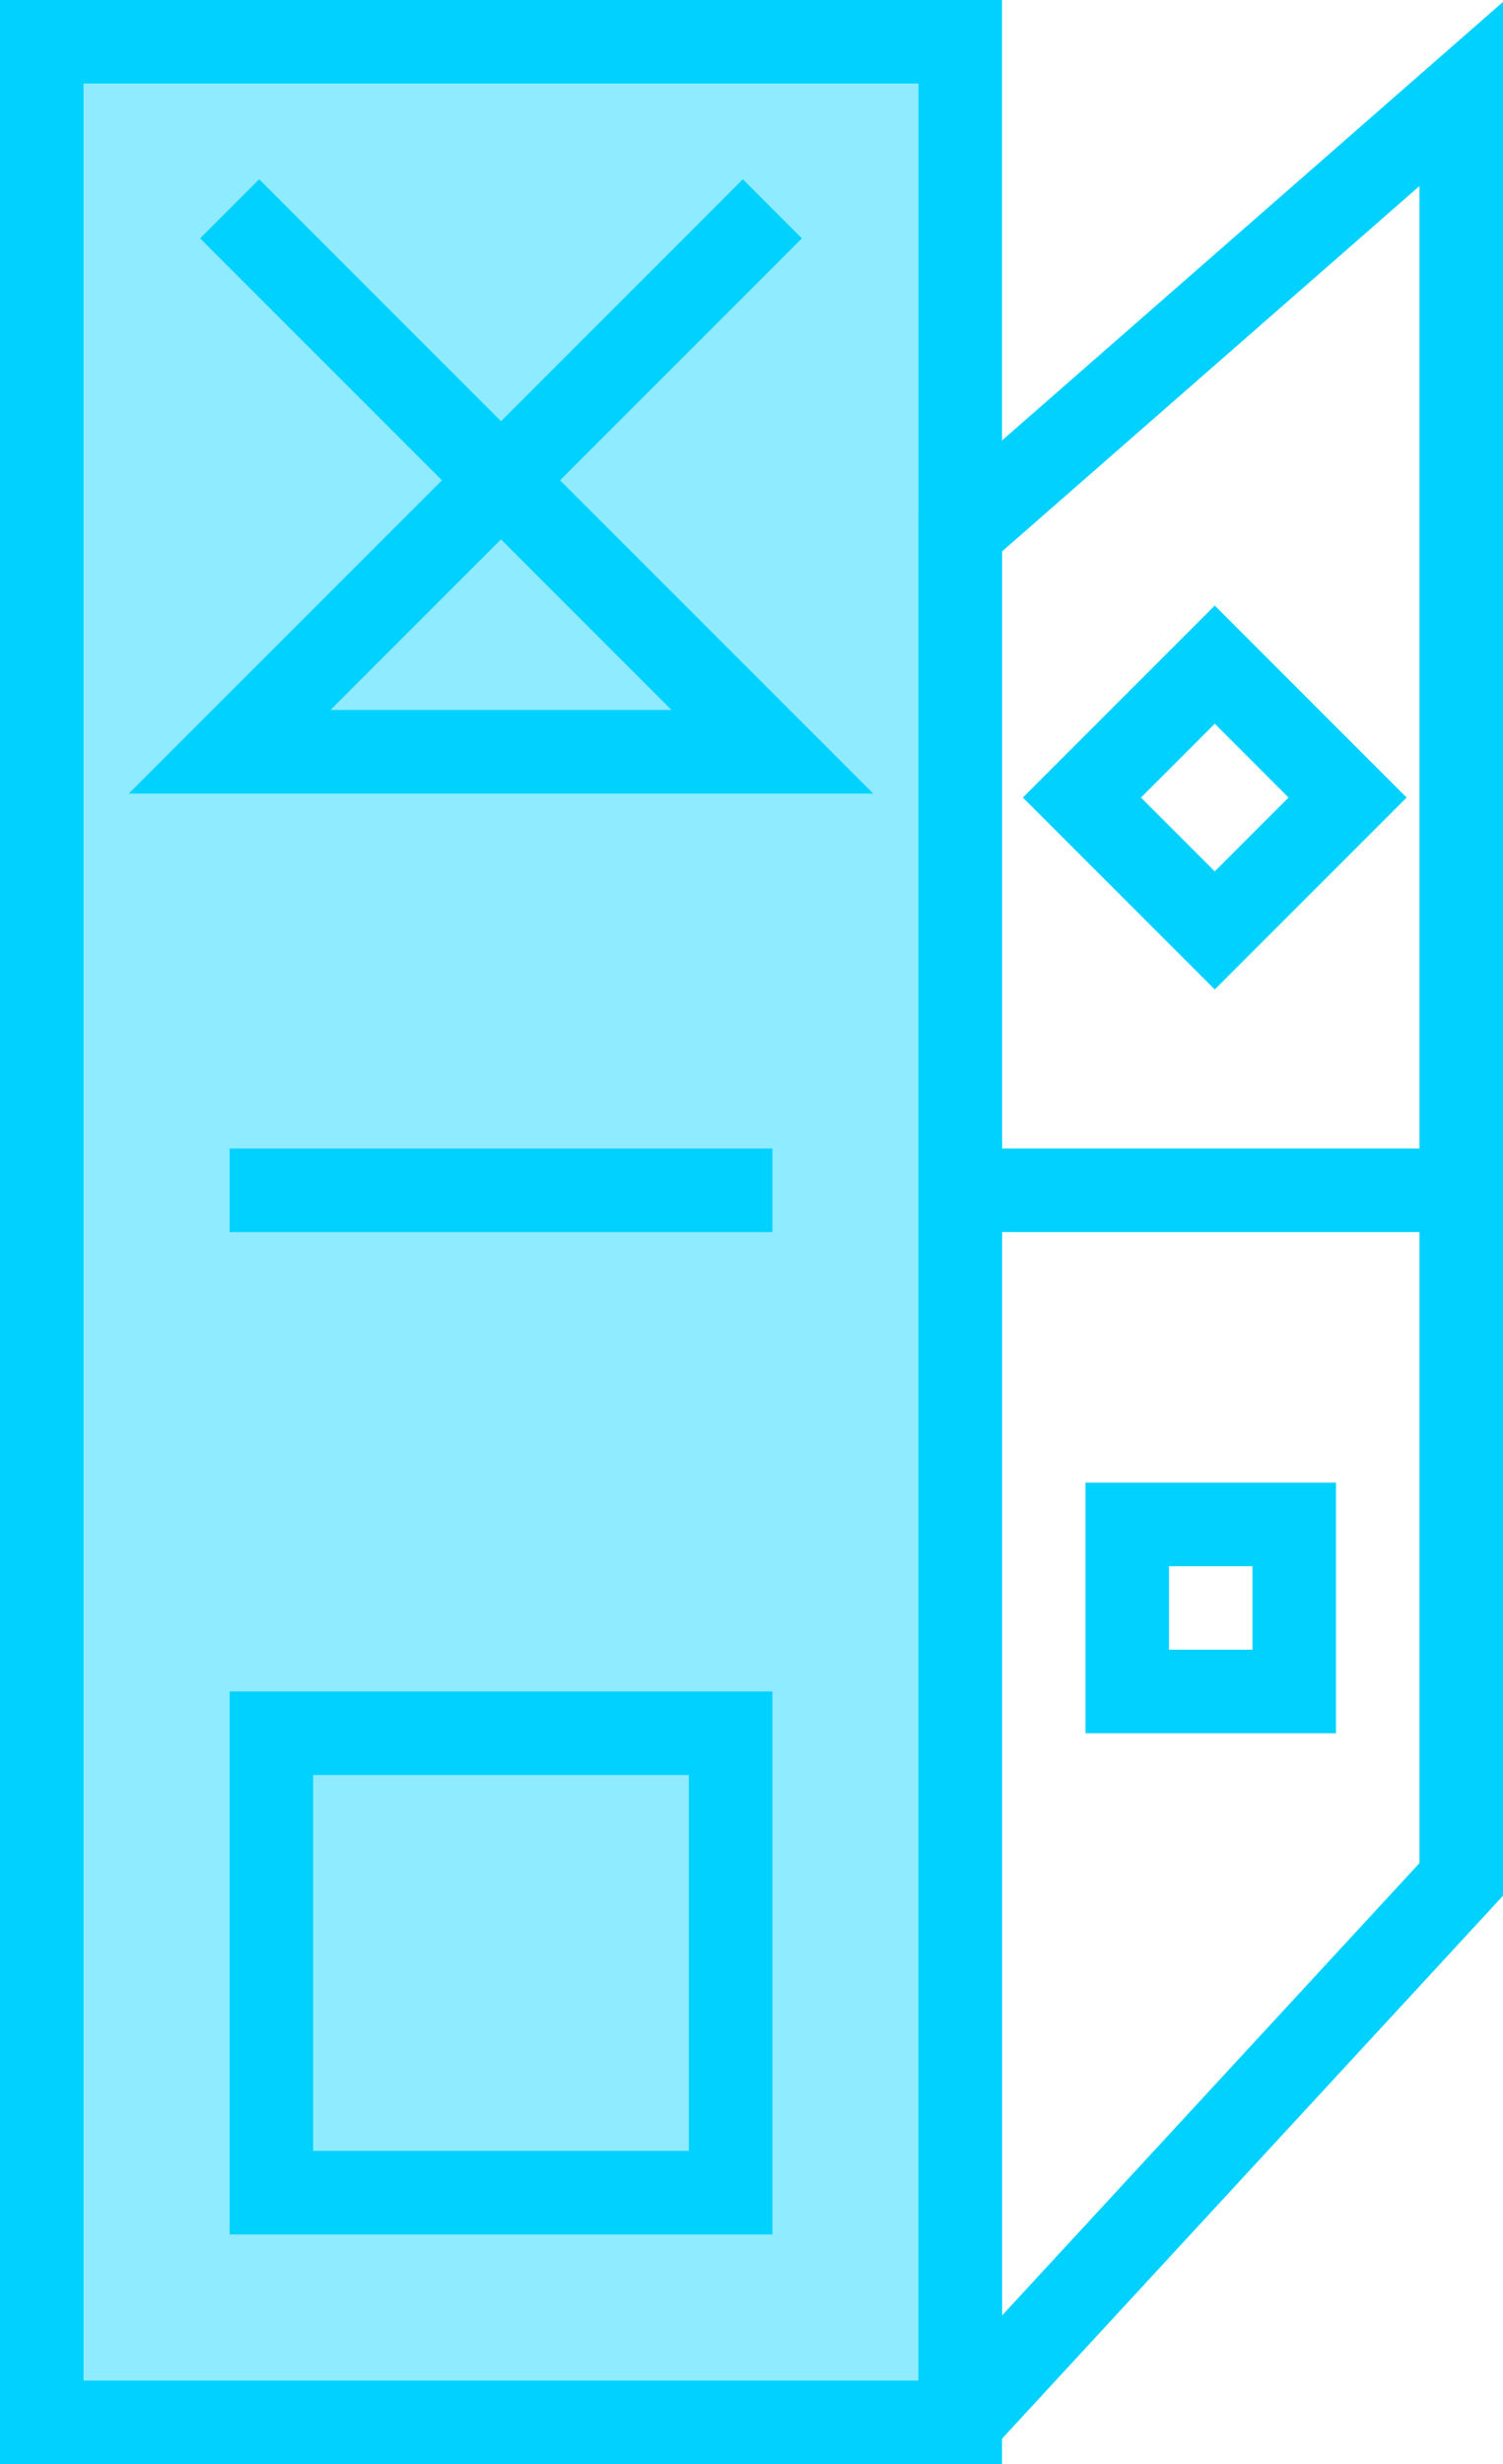 <svg width="72" height="118" viewBox="0 0 72 118" fill="none" xmlns="http://www.w3.org/2000/svg">
<g clip-path="url(#clip0_14_23)">
//Hitboxes
<rect id="toolbar_close" x="54" y="81" width="8" height="8" transform="rotate(-90 54 81)" stroke="#00D1FF" stroke-width="4"/>
<rect id="toolbar_minimize" x="48" width="24" height="57" fill="#C4C4C4" fill-opacity="0"/>
<rect id="toolbar_maximize" y="74" width="48" height="44" fill="#C4C4C4" fill-opacity="0"/>
<rect id="toolbar_resize" y="44" width="48" height="30" fill="#C4C4C4" fill-opacity="0"/>
<rect id="toolbar_move" width="48" height="44" fill="#C4C4C4" fill-opacity="0.01"/>

//
<rect x="2" y="2" width="44" height="114" fill="#8FEBFF" stroke="#00D1FF" stroke-width="4"/>
<rect x="13" y="83" width="22" height="22" fill="#8FEBFF" stroke="#00D1FF" stroke-width="4"/>
<path d="M11 10L37 36H11L37 10" stroke="#00D1FF" stroke-width="4"/>
<line x1="11" y1="57" x2="37" y2="57" stroke="#00D1FF" stroke-width="4"/>
<path d="M46 25.5L70 4.5V90L46 116V25.5Z" stroke="#00D1FF" stroke-width="4"/>
<rect x="58.192" y="31.828" width="9" height="9" transform="rotate(45 58.192 31.828)" stroke="#00D1FF" stroke-width="4"/>
<path d="M47 57H70" stroke="#00D1FF" stroke-width="4"/>


</g>
<defs>
<clipPath id="clip0_14_23">
<rect width="72" height="118" fill="white"/>
</clipPath>
</defs>
</svg>
